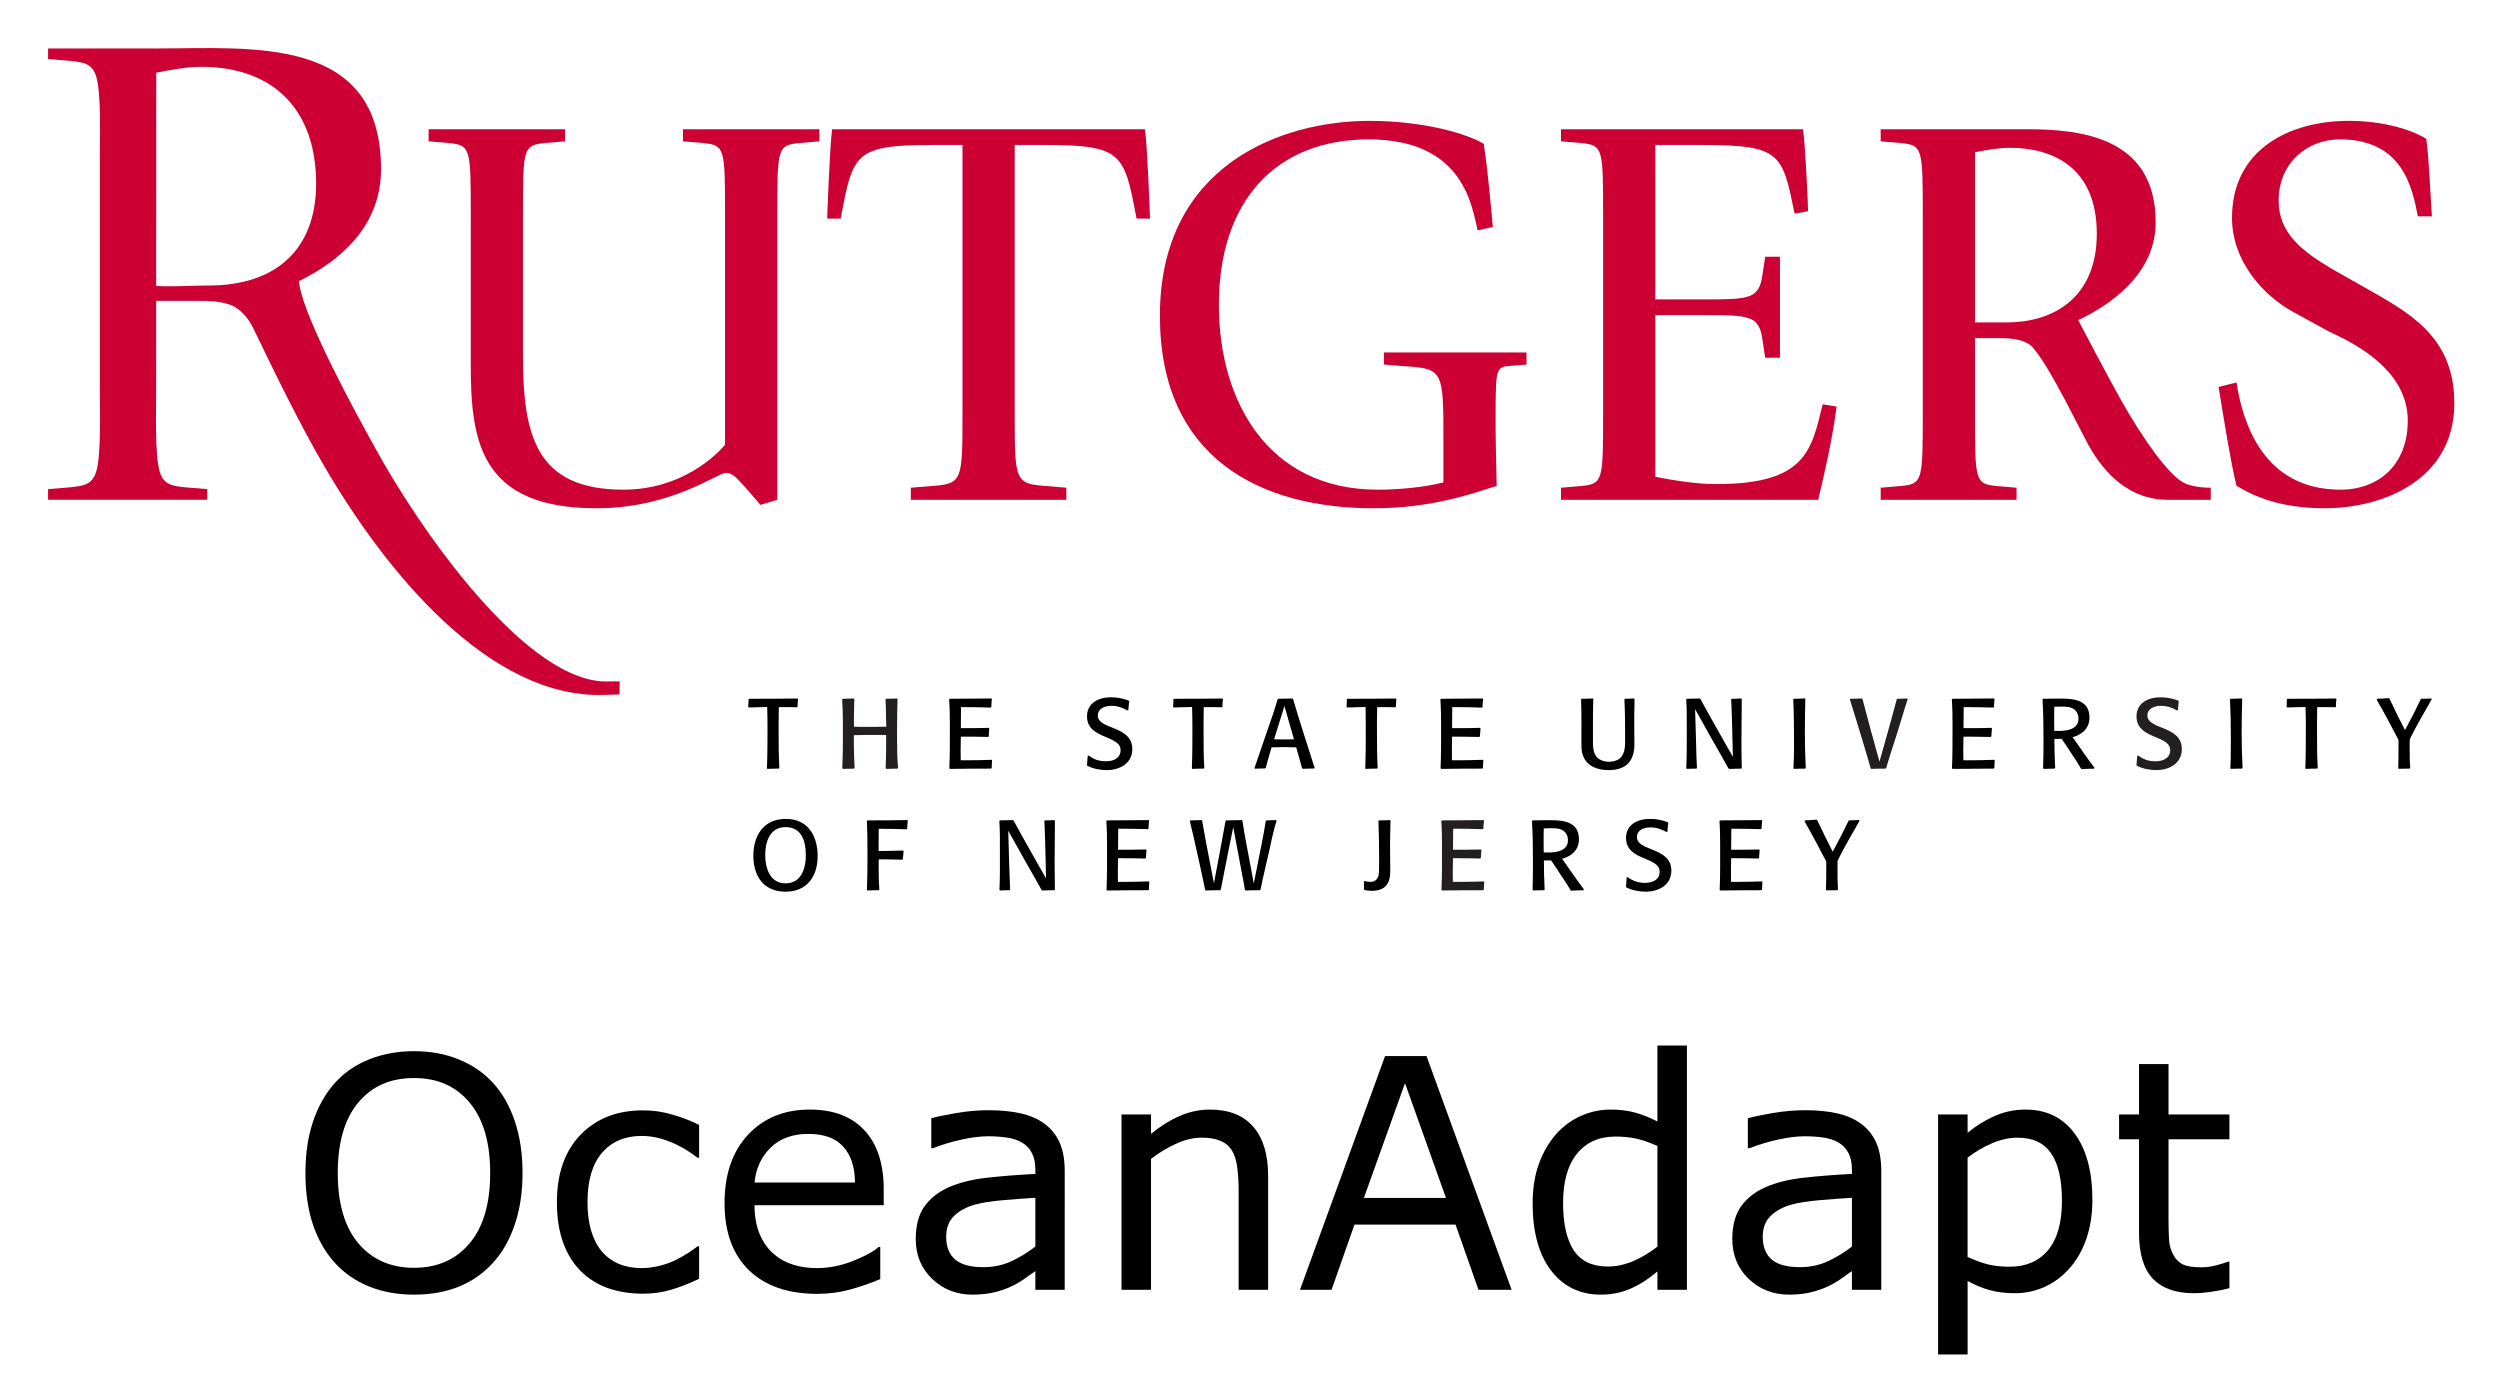 <svg xmlns="http://www.w3.org/2000/svg" role="img" viewBox="-9.99 -9.99 519.48 290.98"><title>OceanAdapt logo</title><path fill="#000" d="M155.732 136.836l-.097.14c-1.252-.036-2.532-.036-3.79-.036-.057 1.989-.04 3.983-.04 5.973 0 2.228.029 4.447.144 6.664l-.115.141c-.783 0-1.583.02-2.366.063l-.097-.144c.12-2.879.12-5.753.12-8.621 0-1.361-.023-2.75-.069-4.1-1.269.04-2.542.06-3.812.098l-.131-.131c.046-.521.068-1.018.068-1.532l.115-.142c3.36 0 6.721 0 10.069-.059l.104.144c-.069.51-.079 1.024-.103 1.542"/><path fill="#231f20" d="M176.489 149.724c-.777 0-1.537.017-2.32.057l-.126-.147c.068-1.783.104-3.596.104-5.378v-1.497c-.634-.039-1.292-.039-1.932-.039-1.601 0-3.178 0-4.783.057v1.789c0 1.656.074 3.342.165 5.012l-.126.147c-.783 0-1.543.017-2.319.057l-.126-.147c.08-1.743.126-3.509.126-5.252 0-2.978.057-6.069-.15-9.023l.126-.148c.754-.019 1.538-.035 2.304-.063l.097.147c-.058 1.709-.08 3.384-.08 5.098v.617c.823.04 1.628.04 2.446.04h1.229c1.034 0 2.04-.017 3.046-.04-.08-1.893-.035-3.76-.16-5.651l.125-.148c.754-.019 1.498-.019 2.257-.063l.12.147c-.057 2.097-.102 4.2-.102 6.286v2.097c0 1.973.045 3.95.206 5.899z"/><path fill="#000" d="M196.067 149.576l-.137.147c-2.858 0-5.692.017-8.544.057l-.108-.147c.12-2.972.108-5.956.108-8.91 0-1.794-.023-3.576-.155-5.365l.155-.148c2.875-.019 5.743-.035 8.624-.063l.108.147c-.063.537-.108 1.068-.12 1.605l-.148.144c-2.058-.067-4.092-.104-6.149-.104-.022 1.459-.034 2.91-.034 4.373h2.137c1.206 0 2.44-.023 3.658-.063l.115.154c-.058.531-.104 1.062-.115 1.6l-.125.137c-1.498-.04-2.995-.062-4.521-.062h-1.149c-.023.97-.051 1.938-.051 2.896 0 .687.028 1.338.028 2.019h1.125c1.766 0 3.538-.04 5.287-.104l.097.147c-.034.512-.063 1.026-.086 1.54"/><path fill="#000" d="M219.966 150.033c-1.303 0-2.88-.293-4.029-.91l-.057-.142c.057-.641.097-1.252.142-1.893l.229-.08c1.08.841 2.195 1.188 3.572 1.188 1.498 0 3.035-.594 3.035-2.32 0-3.158-6.978-2.217-6.978-7.005 0-2.824 2.462-3.973 4.966-3.973 1.302 0 2.468.234 3.679.681l.127.147c-.092.595-.127 1.212-.172 1.807l-.184.103c-1.103-.623-2.114-.961-3.394-.961-1.246 0-2.766.511-2.766 2.007 0 3.007 7.155 2.04 7.155 6.967.001 3.023-2.662 4.384-5.325 4.384"/><path fill="#000" d="M244.025 136.836l-.103.14c-1.252-.036-2.526-.036-3.783-.036-.057 1.989-.035 3.983-.035 5.973 0 2.228.012 4.447.143 6.664l-.131.141c-.771 0-1.578.02-2.366.063l-.08-.144c.114-2.879.114-5.753.114-8.621 0-1.361-.034-2.75-.068-4.1-1.269.04-2.549.06-3.823.098l-.12-.131c.046-.521.057-1.018.057-1.532l.126-.142c3.354 0 6.721 0 10.069-.059l.102.144c-.068.51-.08 1.024-.102 1.542"/><path fill="#000" d="M263.089 149.7c-.8 0-1.577.036-2.377.063l-.149-.147c-.389-1.436-.8-2.875-1.211-4.316-.869-.017-1.715-.044-2.571-.044-.841 0-1.703.027-2.549.044-.423 1.401-.823 2.817-1.207 4.236l-.143.144c-.697.021-1.429.021-2.126.057l-.079-.137c.908-2.677 1.839-5.345 2.754-8.02.731-2.067 1.439-4.109 2.04-6.223l.154-.148c.995-.019 1.955-.019 2.938-.059l.143.144c1.406 4.771 2.949 9.491 4.463 14.242zm-6.183-12.994l-2.149 6.927c.663 0 1.371.027 2.045.027.703 0 1.377-.027 2.08-.027z"/><path fill="#000" d="M280.057 136.836l-.092.14c-1.252-.036-2.531-.036-3.789-.036-.063 1.989-.04 3.983-.04 5.973 0 2.228.023 4.447.143 6.664l-.12.141c-.776 0-1.583.02-2.36.063l-.102-.144c.114-2.879.114-5.753.114-8.621 0-1.361-.012-2.75-.045-4.1-1.28.04-2.554.06-3.829.098l-.125-.131c.045-.521.057-1.018.057-1.532l.12-.142c3.354 0 6.726 0 10.069-.059l.108.144c-.058.51-.069 1.024-.109 1.542"/><path fill="#000" d="M298.149 149.576l-.142.147c-2.863 0-5.704.017-8.55.057l-.103-.147c.114-2.972.103-5.956.103-8.91 0-1.794-.022-3.576-.149-5.365l.149-.148c2.881-.019 5.749-.035 8.63-.063l.102.147c-.068.537-.102 1.068-.12 1.605l-.142.144c-2.058-.067-4.092-.104-6.149-.104-.023 1.459-.04 2.91-.04 4.373h2.131c1.224 0 2.446-.023 3.658-.063l.126.154c-.058.531-.104 1.062-.126 1.6l-.12.137c-1.498-.04-3-.062-4.521-.062h-1.148c-.022.97-.041 1.938-.041 2.896 0 .687.018 1.338.018 2.019h1.137c1.76 0 3.532-.04 5.269-.104l.115.147c-.047.512-.069 1.026-.087 1.54"/><path fill="#000" d="M329.598 138.832v2.702c0 1.007.034 2 .034 3.001 0 3.582-1.657 5.498-5.394 5.498-2.424 0-4.726-.892-5.429-3.418-.195-.738-.195-1.514-.195-2.274 0-3.007.035-6.006-.068-8.983l.115-.148c.795-.019 1.543-.019 2.326-.063l.108.147c-.108 2.606-.08 5.224-.08 7.835 0 1.537-.182 3.732 1.349 4.664.601.342 1.292.508 1.977.508.818 0 1.669-.206 2.28-.731 1.229-1.098 1.069-2.988 1.069-4.491 0-2.561 0-5.15-.148-7.721l.114-.148c.629-.019 1.257-.019 1.88-.063l.12.147c-.035 1.172-.058 2.36-.058 3.538"/><path fill="#000" d="M351.833 149.724c-.84 0-1.68.017-2.531.057l-.16-.147c-1.195-2.177-2.44-4.31-3.658-6.47l-3.247-5.794.207 7.046c.033 1.732.09 3.435.177 5.161l-.097.147c-.658 0-1.337.017-2 .057l-.12-.147c.12-2.715.108-5.425.108-8.139 0-2 .012-4.147-.115-6.137l.091-.148c.88-.019 1.76-.019 2.646-.063l.234.147c2.178 4.017 4.458 7.989 6.721 11.985-.114-3.973-.148-7.969-.354-11.922l.125-.148c.652 0 1.297-.019 1.943-.063l.137.147c0 3.018-.074 6.019-.074 9.023 0 1.767.022 3.516.074 5.259z"/><path fill="#000" d="M365.098 149.724c-.778 0-1.532.017-2.297.057l-.126-.147c.086-1.412.115-2.828.115-4.253v-2.28c0-2.582-.035-5.159-.166-7.742l.13-.148c.755-.019 1.509-.019 2.269-.08l.12.165c-.034 2.173-.097 4.354-.097 6.533 0 2.588.052 5.165.184 7.749z"/><path fill="#231f20" d="M384.196 142.442c-.743 2.384-1.561 4.727-2.24 7.138l-.125.144c-.983 0-1.989.013-2.972.053l-.149-.14c-.188-.599-.319-1.209-.514-1.811-.309-1.085-.64-2.149-.965-3.245-.921-3.087-1.869-6.16-2.834-9.23l.12-.142c.794-.019 1.583-.019 2.366-.063l.143.147c1.115 4.333 2.326 8.646 3.526 12.974l1.817-6.458c.629-2.139 1.155-4.315 1.761-6.459l.125-.142c.686-.019 1.394-.019 2.057-.063l.104.147c-.802 2.368-1.454 4.772-2.22 7.15"/><path fill="#000" d="M404.42 149.576l-.143.147c-2.863 0-5.691.017-8.549.057l-.109-.147c.12-2.972.109-5.956.109-8.91 0-1.794-.012-3.576-.143-5.365l.143-.148c2.88-.019 5.749-.035 8.629-.063l.103.147c-.063.537-.103 1.068-.12 1.605l-.148.144c-2.063-.067-4.086-.104-6.143-.104-.017 1.459-.04 2.91-.04 4.373h2.131c1.223 0 2.458-.023 3.658-.063l.125.154c-.057.531-.104 1.062-.125 1.6l-.12.137c-1.502-.04-3-.062-4.521-.062h-1.148c-.017.97-.052 1.938-.052 2.896 0 .687.035 1.338.035 2.019h1.132c1.76 0 3.531-.04 5.274-.104l.097.147c-.035.512-.057 1.026-.075 1.54"/><path fill="#000" d="M425.114 149.74c-.846 0-1.68.02-2.521.08l-.154-.08c-.663-1.165-1.395-2.262-2.137-3.37-.634-.967-1.235-1.909-1.915-2.83-.492 0-1 .013-1.492.013 0 2.017.057 4.011.16 6.023l-.125.147c-.766 0-1.498.017-2.264.057l-.114-.144c.057-2.01.08-4.004.08-6.022 0-2.748-.035-5.503-.207-8.257l.126-.148c.856 0 1.708-.035 2.56-.035h1.257c2.824 0 5.818.424 5.818 3.955 0 2.184-1.498 3.526-3.498 4.057 1.498 2.121 2.938 4.274 4.532 6.351zm-3.829-12.086c-.777-.835-2.034-.818-3.097-.818-.429 0-.892.018-1.314.04-.023.521-.023 1.069-.023 1.583v1.766c0 .557 0 1.088.023 1.646.308 0 .594.019.902.019 1.726 0 4.126-.303 4.126-2.579 0-.595-.194-1.2-.617-1.657"/><path fill="#231f20" d="M438.051 150.033c-1.291 0-2.868-.293-4.023-.91l-.069-.142c.069-.641.109-1.252.144-1.893l.234-.08c1.086.841 2.2 1.188 3.578 1.188 1.503 0 3.041-.594 3.041-2.32 0-3.158-6.996-2.217-6.996-7.005 0-2.824 2.481-3.973 4.978-3.973 1.297 0 2.469.234 3.674.681l.126.147c-.08.595-.126 1.212-.155 1.807l-.188.103c-1.12-.623-2.114-.961-3.383-.961-1.263 0-2.784.511-2.784 2.007 0 3.007 7.149 2.04 7.149 6.967.001 3.023-2.65 4.384-5.326 4.384"/><path fill="#000" d="M455.859 149.724c-.766 0-1.532.017-2.28.057l-.12-.147c.068-1.412.097-2.828.097-4.253v-2.28c0-2.582-.04-5.159-.166-7.742l.125-.148c.754-.019 1.514-.019 2.273-.08l.127.165c-.047 2.173-.109 4.354-.109 6.533 0 2.588.052 5.165.189 7.749z"/><path fill="#000" d="M475.392 136.836l-.091.14c-1.252-.036-2.532-.036-3.794-.036-.058 1.989-.035 3.983-.035 5.973 0 2.228.012 4.447.144 6.664l-.132.141c-.776 0-1.577.02-2.354.063l-.092-.144c.109-2.879.109-5.753.109-8.621 0-1.361-.017-2.75-.063-4.1-1.269.04-2.549.06-3.817.098l-.114-.131c.023-.521.052-1.018.052-1.532l.12-.142c3.354 0 6.721 0 10.069-.059l.103.144c-.071.51-.082 1.024-.105 1.542"/><path fill="#000" d="M490.753 143.593c-.034.515-.034 1.028-.034 1.543 0 1.473 0 2.965.114 4.444l-.114.137c-.755 0-1.51.02-2.274.043l-.104-.144c.046-1.252.058-2.504.058-3.767v-2.086c-1.451-2.824-2.938-5.589-4.521-8.337l.109-.218c.806-.035 1.584-.063 2.389-.139l.143.104c.611 1.201 1.172 2.446 1.755 3.658.479.965 1.017 1.907 1.469 2.885 1.148-2.09 2.246-4.223 3.264-6.383l.153-.125c.691 0 1.354-.019 2.029-.063l.12.164c-1.561 2.739-3.168 5.476-4.556 8.284"/><path fill="#000" d="M153.207 175.297c-4.48 0-6.658-3.211-6.658-7.441 0-4.273 2.138-7.686 6.767-7.686 4.554 0 6.594 3.509 6.594 7.686 0 4.252-2.178 7.441-6.703 7.441m.045-13.418c-3.309 0-4.235 3.079-4.235 5.813 0 2.708.989 5.874 4.235 5.874 3.263 0 4.207-3.136 4.207-5.874-.001-2.818-.835-5.813-4.207-5.813"/><path fill="#000" d="M178.511 162.183l-.125.147c-1.931-.091-3.846-.091-5.783-.104-.018 1.532-.029 3.082-.029 4.618 1.697-.018 3.389-.04 5.093-.098l.102.116c-.045.555-.085 1.096-.148 1.656l-.125.137c-1.623-.063-3.264-.063-4.892-.08 0 .384-.018.755-.018 1.155 0 1.696.018 3.412.143 5.115l-.108.144c-.79 0-1.583.017-2.372.061l-.102-.147c.08-2.007.114-4.023.114-6.046v-2.234c0-1.996-.034-4.013-.114-5.996l.102-.147c2.743 0 5.521 0 8.275-.063l.108.143c-.063.531-.086 1.086-.121 1.623"/><path fill="#000" d="M209.113 174.99c-.84 0-1.685.017-2.531.061l-.16-.147c-1.194-2.177-2.446-4.32-3.663-6.47l-3.24-5.8.194 7.052c.045 1.726.114 3.435.194 5.161l-.097.144c-.658 0-1.343.017-1.995.061l-.125-.147c.125-2.708.092-5.429.092-8.137 0-2.02.033-4.156-.115-6.14l.104-.147c.891-.022 1.771-.022 2.651-.063l.229.143c2.183 4.023 4.458 7.994 6.721 11.973-.103-3.956-.149-7.949-.354-11.905l.125-.147c.664 0 1.292-.022 1.95-.063l.12.143c0 3.022-.058 6.023-.058 9.019 0 1.776.023 3.52.058 5.269z"/><path fill="#000" d="M228.744 174.847l-.155.144c-2.852 0-5.686.017-8.543.061l-.103-.147c.119-2.972.103-5.96.103-8.915 0-1.789-.022-3.571-.149-5.361l.149-.147c2.881-.022 5.749-.04 8.63-.063l.102.143c-.057.531-.102 1.069-.114 1.604l-.148.139c-2.058-.059-4.092-.097-6.149-.097-.023 1.462-.034 2.912-.034 4.377h2.137c1.206 0 2.44-.023 3.652-.057l.119.141c-.057.527-.091 1.064-.119 1.596l-.12.144c-1.509-.04-2.995-.063-4.521-.063h-1.148c-.023.972-.047 1.937-.047 2.902 0 .687.023 1.338.023 2.013h1.125c1.777 0 3.537-.047 5.287-.098l.097.147c-.04.508-.057 1.022-.074 1.537"/><path fill="#000" d="M253.649 167.238c-.423 1.847-.881 3.699-1.28 5.551-.137.675-.286 1.37-.422 2.058l-.15.147c-.994 0-1.965.013-2.96.057l-.142-.147c-.229-1.401-.497-2.771-.761-4.144l-1.668-8.863c-.88 4.313-1.744 8.623-2.584 12.95l-.125.147c-.989 0-2 .013-2.983.057l-.148-.147c-.469-2.407-1.023-4.808-1.554-7.205-.514-2.373-1.052-4.738-1.623-7.071l.103-.147c.777-.022 1.561-.022 2.343-.063l.114.143c.743 4.338 1.629 8.675 2.447 12.995.805-4.32 1.645-8.617 2.411-12.928l.12-.147c1.092-.022 2.183-.022 3.263-.063l.132.143c.199 1.463.468 2.915.736 4.378l1.623 8.65 1.606-8.113c.326-1.625.634-3.235.875-4.848l.125-.147c.681-.022 1.337-.022 2.011-.063l.115.143c-.71 2.199-1.133 4.433-1.624 6.677"/><path fill="#000" d="M278.851 165.675c0 1.787.045 3.56.045 5.343 0 2.594-1.045 4.103-3.852 4.103-.503 0-.995-.073-1.509-.177l-.104-.166v-1.583l.115-.114c.399.114.765.178 1.177.178.943 0 1.474-.431 1.748-1.355.12-.411.104-2.224.104-2.708v-1.526c0-2.343-.045-4.708-.137-7.047l.12-.142c.754 0 1.526-.029 2.292-.063l.102.147c-.033 1.702-.101 3.412-.101 5.11"/><path fill="#231f20" d="M298.337 174.847l-.148.144c-2.856 0-5.681.017-8.549.061l-.103-.147c.126-2.972.103-5.96.103-8.915 0-1.789-.012-3.571-.137-5.361l.137-.147c2.88-.022 5.761-.04 8.629-.063l.108.143c-.063.531-.108 1.069-.13 1.604l-.138.139c-2.057-.059-4.092-.097-6.137-.097-.023 1.462-.046 2.912-.046 4.377h2.138c1.21 0 2.445-.023 3.656-.057l.12.141c-.051.527-.097 1.064-.12 1.596l-.125.144c-1.498-.04-2.995-.063-4.514-.063h-1.155c-.022.972-.045 1.937-.045 2.902 0 .687.023 1.338.023 2.013h1.13c1.772 0 3.532-.047 5.28-.098l.115.147c-.052.508-.068 1.022-.092 1.537"/><path fill="#000" d="M319.037 175.007c-.846 0-1.692.021-2.538.084l-.137-.084c-.652-1.168-1.395-2.257-2.15-3.372-.628-.965-1.222-1.903-1.903-2.835-.498 0-1.012.011-1.491.011 0 2.029.052 4.017.16 6.036l-.131.147c-.76 0-1.492.013-2.257.057l-.12-.147c.063-2.007.074-4.013.074-6.029 0-2.744-.034-5.499-.206-8.247l.132-.147c.863 0 1.703-.04 2.566-.04h1.257c2.806 0 5.806.428 5.806 3.96 0 2.184-1.486 3.526-3.492 4.051 1.504 2.116 2.944 4.276 4.521 6.356zm-3.829-12.082c-.778-.846-2.035-.818-3.104-.818-.429 0-.886.02-1.32.04-.022.527-.022 1.059-.022 1.572v1.772c0 .555 0 1.092.022 1.646.315 0 .606.017.915.017 1.726 0 4.12-.31 4.12-2.571 0-.595-.2-1.208-.611-1.658"/><path fill="#000" d="M331.975 175.297c-1.292 0-2.88-.29-4.028-.901l-.063-.144c.063-.641.103-1.269.137-1.896l.235-.08c1.091.839 2.206 1.188 3.577 1.188 1.503 0 3.035-.595 3.035-2.32 0-3.172-6.983-2.219-6.983-7.007 0-2.818 2.457-3.967 4.978-3.967 1.297 0 2.463.224 3.674.681l.125.144c-.08.594-.125 1.212-.171 1.816l-.183.087c-1.108-.607-2.115-.961-3.383-.961-1.257 0-2.777.508-2.777 2.017 0 3.001 7.155 2.035 7.155 6.967-.002 3.011-2.654 4.376-5.328 4.376"/><path fill="#000" d="M356.148 174.847l-.155.144c-2.857 0-5.686.017-8.549.061l-.097-.147c.125-2.972.097-5.96.097-8.915 0-1.789-.017-3.571-.142-5.361l.142-.147c2.886-.022 5.754-.04 8.635-.063l.104.143c-.069.531-.104 1.069-.132 1.604l-.143.139c-2.052-.059-4.08-.097-6.138-.097-.022 1.462-.045 2.912-.045 4.377h2.137c1.223 0 2.44-.023 3.664-.057l.12.141c-.058.527-.097 1.064-.12 1.596l-.12.144c-1.509-.04-3-.063-4.526-.063h-1.155c-.017.972-.04 1.937-.04 2.902 0 .687.023 1.338.023 2.013h1.125c1.771 0 3.543-.047 5.28-.098l.115.147c-.045.508-.068 1.022-.08 1.537"/><path fill="#000" d="M371.841 168.863c-.012.519-.012 1.028-.012 1.536 0 1.479 0 2.961.091 4.44l-.091.15c-.766 0-1.532.017-2.292.033l-.109-.137c.045-1.263.063-2.515.063-3.767v-2.097c-1.463-2.813-2.932-5.585-4.509-8.339l.098-.211c.8-.04 1.583-.057 2.383-.144l.143.104c.611 1.212 1.171 2.446 1.766 3.656.468.968 1.005 1.909 1.462 2.897 1.144-2.09 2.24-4.228 3.269-6.383l.16-.131c.674 0 1.337-.023 2.011-.057l.125.164c-1.552 2.737-3.17 5.469-4.558 8.286"/><path fill="#c03" fill-rule="evenodd" d="M148.023 94.919l3.498-1.052v-58.844c0-14.24 0-14.824 4.549-15.292l4.205-.35v-2.515h-28.351v2.515l4.2.35c4.544.468 4.544 1.052 4.544 15.292v47.402c-1.749 2.1-8.973 9.334-21.11 9.334-18.076 0-20.882-11.087-20.882-27.78v-28.956c0-14.247 0-14.824 4.549-15.292l4.195-.35v-2.515H79.075v2.515l4.206.35c4.55.468 4.55 1.045 4.55 15.292v30.819c0 15.875 1.977 29.78 26.127 29.78 15.521 0 25.202-7.351 26.831-7.351 1.754-.005 2.68 1.624 4.32 3.258z" clip-rule="evenodd"/><path fill="#c03" fill-rule="evenodd" d="M179.277 93.867h32.312v-2.514l-4.195-.354c-6.537-.457-6.537-1.034-6.537-15.287v-55.582h6.068c16.448 0 16.676 1.762 19.253 15.3h2.794c0-.47-.589-15.995-1.058-18.563h-64.971c-.48 2.567-1.052 18.093-1.052 18.563h2.801c2.56-13.538 2.788-15.3 19.248-15.3h6.068v55.582c0 14.253 0 14.83-6.412 15.287l-4.32.354v2.514z" clip-rule="evenodd"/><path fill="#c03" fill-rule="evenodd" d="M300.785 78.513c0-11.361 0-11.943 2.217-12.407l4.206-.35v-2.514h-29.631v2.514l4.2.35c8.161.464 8.161 1.046 8.161 15.332v8.813c-4.092 1.046-9.447 1.509-13.647 1.509-22.865 0-33.008-18.482-33.008-38.37 0-21.823 12.012-34.419 31.133-34.419 19.956 0 21.464 14.235 22.641 18.903l3.15-.708c-.514-5.749-1.126-12.279-1.87-17.264-3.035-1.863-11.897-4.777-23.796-4.777-18.435 0-43.512 9.325-43.512 40.483 0 29.728 20.996 40.015 44.438 40.015 12.481 0 21.419-3.365 25.545-4.657 0 0-.227-8.945-.227-12.453" clip-rule="evenodd"/><path fill="#c03" fill-rule="evenodd" d="M314.374 93.867h53.444c1.509-6.313 2.823-12.133 3.841-19.371l-2.915-.471c-2.332 9.579-3.503 16.573-22.082 16.573-4.184 0-8.492-.702-12.687-1.513v-33.603h10.361c9.08 0 11.173.126 11.864 4.904l.6 3.959h3.07v-20.99h-3.07l-.6 3.96c-.691 4.784-2.784 4.909-11.864 4.909h-10.361v-32.094h9.67c16.463 0 16.698 1.762 19.269 14.248l2.801-.47c0-1.063-.595-14.474-1.063-17.041h-50.278v2.515l4.206.35c4.543.468 4.543 1.052 4.543 15.302v40.656c0 14.264 0 14.852-4.543 15.309l-4.206.354z" clip-rule="evenodd"/><path fill="#c03" fill-rule="evenodd" d="M380.801 93.867h28.231v-2.514l-4.212-.354c-4.423-.457-4.423-1.041-4.423-15.298v-15.43h4.327c2.439 0 5.349 0 7.234 1.521 1.509 1.279 4.183 5.726 7.218 11.445l4.664 9.008c3.502 6.423 8.863 11.622 16.566 11.622h8.978v-2.514c-2.566 0-4.663-.458-5.829-1.159-2.915-1.646-8.058-8.54-12.949-17.3-3.155-5.606-7.006-13.099-8.761-16.36 6.423-3.041 16.098-9.459 16.098-20.329 0-17.738-15.624-19.338-26.693-19.338h-30.449v2.515l4.195.35c4.549.468 4.549 1.052 4.549 15.302v40.668c0 14.257 0 14.841-4.549 15.298l-4.195.354zm19.596-72.216c2.337-.468 4.783-.928 7.229-.928 9.109 0 18.082 4.196 18.082 17.849 0 13.178-8.869 18.425-18.665 18.425h-6.646z" clip-rule="evenodd"/><path fill="#c03" fill-rule="evenodd" d="M474.81 46.03c-6.31-3.726-11.321-7.458-11.321-14.344 0-7.818 5.949-12.716 12.715-12.716 13.178 0 15.046 10.155 16.218 15.989h2.915c-.274-3.405-.56-11.956-1.172-16.116-3.034-1.856-8.863-3.719-16.086-3.719-12.373 0-24.277 5.942-24.277 20.172 0 8.75 6.184 15.985 12.835 19.602l7.475 4.093c9.087 4.073 16.213 9.909 16.213 18.423 0 9.104-5.961 14.346-13.996 14.346-15.996 0-20.31-13.875-21.59-22.277l-3.726.932c1.309 7.995 2.606 16.128 3.726 20.539 3.611 2.217 9.211 4.67 18.31 4.67 12.367 0 26.952-6.069 26.952-21.818 0-14.009-9.556-18.906-18.791-24.151z" clip-rule="evenodd"/><path fill="#c03" fill-rule="evenodd" d="M52.261 49.413c1.32 7.395 11.63 26.385 15.579 33.442 8.932 16.477 31.82 49.804 48.958 48.742l1.973.004-.018 2.704-3.005.097c-24.213.944-45.844-26.019-58.428-47.644-5.12-8.794-10.081-19.007-14.498-28.175-1.108-2.364-2.491-3.873-4.04-4.811-2.383-1.27-5.503-1.246-8.075-1.246-1.492-.017-5.933 0-8.241 0l-.012 19.436c0 3.578-.274 12.425.698 15.904.76 2.744 2.429 3.099 5.178 3.389l4.743.389v2.206H0v-2.206l4.749-.389c2.817-.29 4.514-.634 5.292-3.389.994-3.445.72-12.35.72-15.904v-50.007c0-3.539.274-12.453-.72-15.895-.778-2.754-2.475-3.095-5.292-3.388L0 2.277v-2.2h22.544c19.854.006 46.639-2.817 46.639 25.083 0 11.298-7.674 18.653-17.064 23.271.028.451.142.982.142.982m-29.797.023c3.578.194 7.407-.103 10.984-.103 13.807 0 22.252-7.406 22.252-21.208 0-15.018-8.572-24.229-23.875-24.229-3.155 0-6.258.617-9.35 1.229z" clip-rule="evenodd"/><g transform="translate(-122.696 -119.082) scale(1.67)"><path d="M128.833 200.064q1.777 1.953 2.715 4.785.957 2.832.957 6.426 0 3.594-.977 6.445-.957 2.832-2.695 4.727-1.797 1.973-4.258 2.969-2.441.996-5.586.996-3.066 0-5.586-1.016-2.5-1.016-4.258-2.949t-2.715-4.746q-.938-2.812-.938-6.426 0-3.555.938-6.367.938-2.832 2.734-4.844 1.719-1.914 4.258-2.93 2.559-1.016 5.566-1.016 3.125 0 5.605 1.035 2.5 1.016 4.238 2.91zm-.352 11.211q0-5.664-2.539-8.73-2.539-3.086-6.934-3.086-4.434 0-6.973 3.086-2.52 3.066-2.52 8.73 0 5.723 2.578 8.77 2.578 3.027 6.914 3.027t6.895-3.027q2.578-3.047 2.578-8.77z"/><path d="M154.477 224.439q-1.836.879-3.496 1.367-1.641.488-3.496.488-2.363 0-4.336-.684-1.973-.703-3.379-2.109-1.426-1.406-2.207-3.555t-.781-5.02q0-5.352 2.93-8.398 2.949-3.047 7.773-3.047 1.875 0 3.672.527 1.816.527 3.32 1.289v4.082h-.195q-1.68-1.309-3.477-2.012-1.777-.703-3.477-.703-3.125 0-4.941 2.109-1.797 2.09-1.797 6.152 0 3.945 1.758 6.074 1.777 2.109 4.98 2.109 1.113 0 2.266-.293t2.07-.762q.801-.41 1.504-.859.703-.469 1.113-.801h.195z"/><path d="M177.446 215.279h-16.074q0 2.012.605 3.516.605 1.484 1.66 2.441 1.016.938 2.402 1.406 1.406.469 3.086.469 2.227 0 4.473-.879 2.266-.898 3.223-1.758h.195v4.004q-1.855.781-3.789 1.309-1.934.527-4.062.527-5.43 0-8.477-2.93-3.047-2.949-3.047-8.359 0-5.352 2.91-8.496 2.93-3.145 7.695-3.145 4.414 0 6.797 2.578 2.402 2.578 2.402 7.324zm-3.574-2.812q-.019-2.891-1.465-4.473-1.426-1.582-4.355-1.582-2.949 0-4.707 1.738-1.738 1.738-1.973 4.316z"/><path d="M199.966 225.806h-3.652v-2.324q-.488.332-1.328.938-.82.586-1.602.938-.918.449-2.109.742-1.191.312-2.793.312-2.949 0-5-1.953-2.051-1.953-2.051-4.98 0-2.48 1.055-4.004 1.074-1.543 3.047-2.422 1.992-.879 4.785-1.191 2.793-.312 5.996-.469v-.566q0-1.25-.449-2.07-.43-.82-1.25-1.289-.781-.449-1.875-.605-1.094-.156-2.285-.156-1.445 0-3.223.391-1.777.371-3.672 1.094h-.195v-3.73q1.074-.293 3.105-.645 2.031-.352 4.004-.352 2.305 0 4.004.391 1.719.371 2.969 1.289 1.23.898 1.875 2.324t.645 3.535zm-3.652-5.371v-6.074q-1.68.098-3.965.293-2.266.195-3.594.566-1.582.449-2.559 1.406-.977.938-.977 2.598 0 1.875 1.133 2.832 1.133.938 3.457.938 1.934 0 3.535-.742 1.602-.762 2.969-1.816z"/><path d="M225.278 225.806h-3.672v-12.422q0-1.504-.176-2.812-.176-1.328-.645-2.07-.488-.82-1.406-1.211-.918-.41-2.383-.41-1.504 0-3.145.742-1.641.742-3.145 1.895v16.289h-3.672v-21.816h3.672v2.422q1.719-1.426 3.555-2.227t3.77-.801q3.535 0 5.391 2.129 1.855 2.129 1.855 6.133z"/><path d="M255.571 225.806h-4.121l-2.852-8.105H236.02l-2.852 8.105h-3.926l10.586-29.082h5.156zm-8.164-11.426l-5.098-14.277-5.117 14.277z"/><path d="M277.388 225.806h-3.672v-2.285q-1.582 1.367-3.301 2.129-1.719.762-3.73.762-3.906 0-6.211-3.008-2.285-3.008-2.285-8.34 0-2.773.781-4.941.801-2.168 2.148-3.691 1.328-1.484 3.086-2.266 1.777-.781 3.672-.781 1.719 0 3.047.371 1.328.352 2.793 1.113v-9.453h3.672zm-3.672-5.371v-12.52q-1.484-.664-2.656-.918-1.172-.254-2.559-.254-3.086 0-4.805 2.148t-1.719 6.094q0 3.887 1.328 5.918 1.328 2.012 4.258 2.012 1.562 0 3.164-.684 1.602-.703 2.988-1.797z"/><path d="M301.567 225.806h-3.652v-2.324q-.488.332-1.328.938-.82.586-1.602.938-.918.449-2.109.742-1.191.312-2.793.312-2.949 0-5-1.953-2.051-1.953-2.051-4.98 0-2.48 1.055-4.004 1.074-1.543 3.047-2.422 1.992-.879 4.785-1.191 2.793-.312 5.996-.469v-.566q0-1.25-.449-2.07-.43-.82-1.25-1.289-.781-.449-1.875-.605-1.094-.156-2.285-.156-1.445 0-3.223.391-1.777.371-3.672 1.094h-.195v-3.73q1.074-.293 3.105-.645 2.031-.352 4.004-.352 2.305 0 4.004.391 1.719.371 2.969 1.289 1.23.898 1.875 2.324.645 1.426.645 3.535zm-3.652-5.371v-6.074q-1.68.098-3.965.293-2.266.195-3.594.566-1.582.449-2.559 1.406-.977.938-.977 2.598 0 1.875 1.133 2.832 1.133.938 3.457.938 1.934 0 3.535-.742 1.602-.762 2.969-1.816z"/><path d="M327.837 214.634q0 2.656-.762 4.863-.762 2.188-2.148 3.711-1.289 1.445-3.047 2.246-1.738.781-3.691.781-1.699 0-3.086-.371-1.367-.371-2.793-1.152v9.141h-3.672V203.99h3.672v2.285q1.465-1.23 3.281-2.051 1.836-.84 3.906-.84 3.945 0 6.133 2.988 2.207 2.969 2.207 8.262zm-3.789.098q0-3.945-1.348-5.898-1.348-1.953-4.141-1.953-1.582 0-3.184.684-1.602.684-3.066 1.797v12.363q1.562.703 2.676.957 1.133.254 2.559.254 3.066 0 4.785-2.07t1.719-6.133z"/><path d="M344.888 225.611q-1.035.273-2.266.449-1.211.176-2.168.176-3.34 0-5.078-1.797-1.738-1.797-1.738-5.762v-11.602h-2.48v-3.086h2.48v-6.27h3.672v6.27h7.578v3.086h-7.578v9.941q0 1.719.078 2.695.078.957.547 1.797.43.781 1.172 1.152.762.352 2.305.352.898 0 1.875-.254.977-.273 1.406-.449h.195z"/></g></svg>